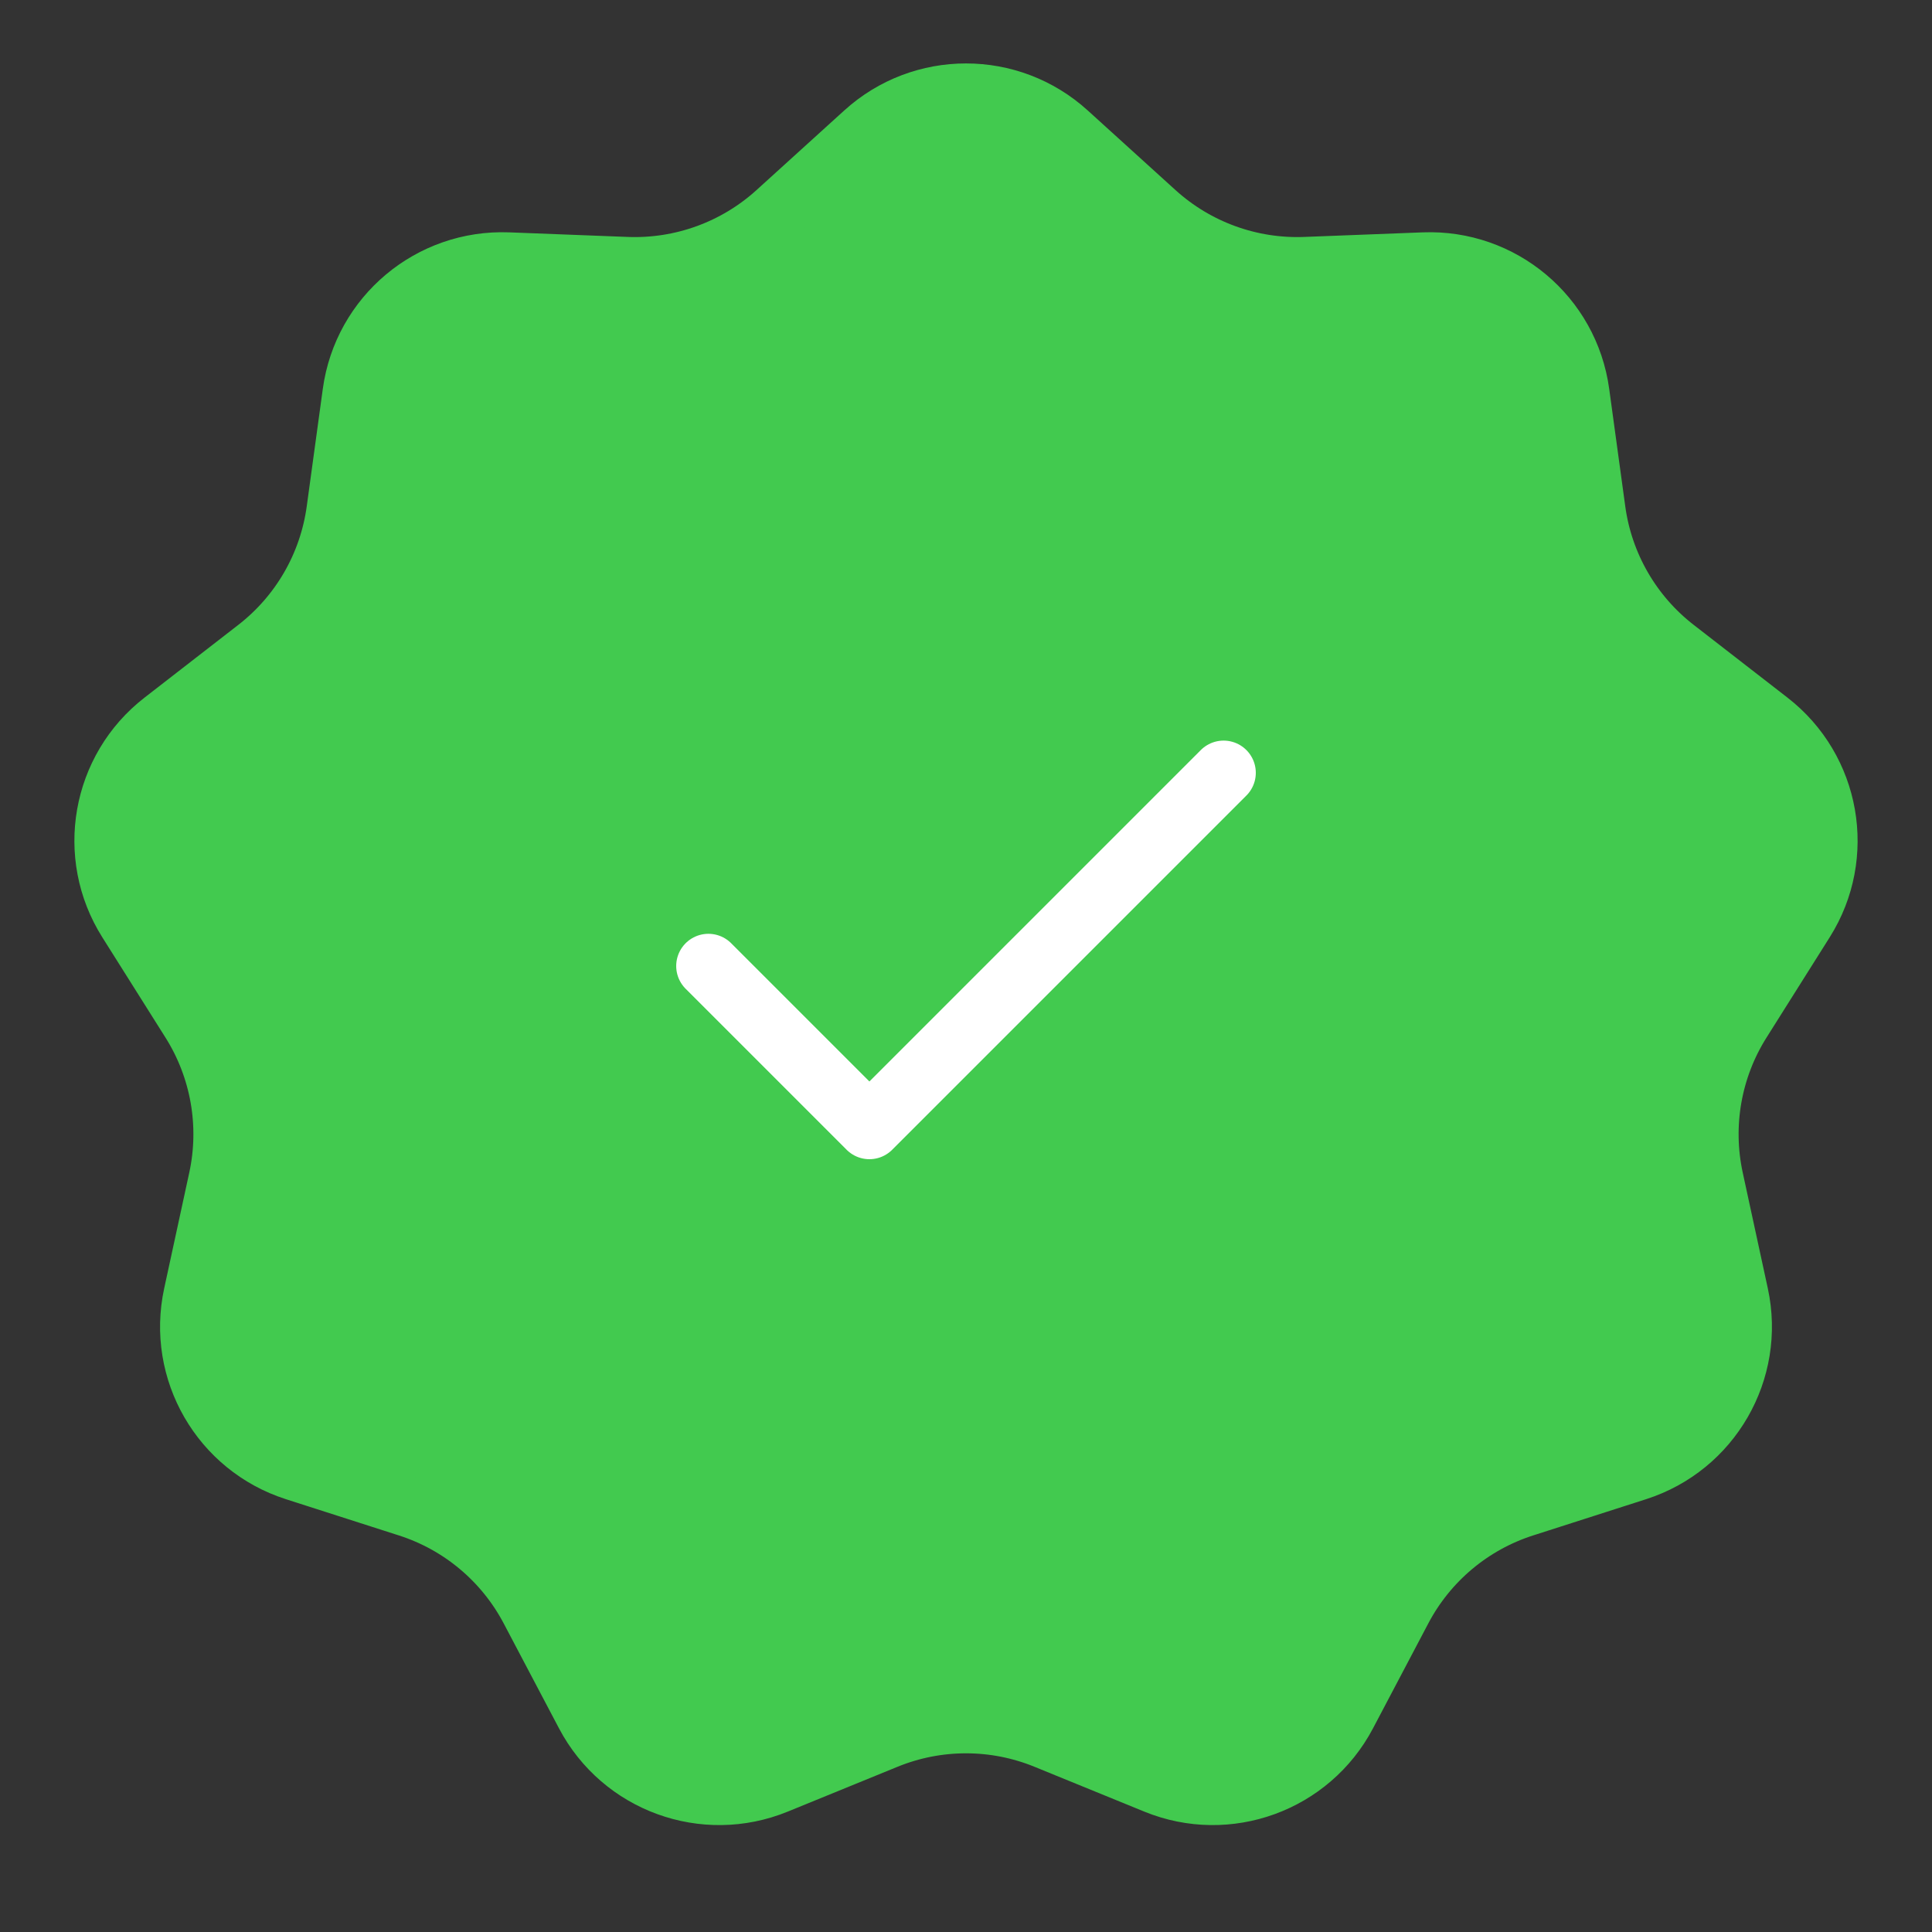 <svg width="60" height="60" viewBox="0 0 60 60" fill="none" xmlns="http://www.w3.org/2000/svg">
<rect x="0" y="0" width="60" height="60" fill="#333333" stroke="none"/>
<path d="M26.85 4.124C28.637 2.502 31.363 2.502 33.15 4.124L35.877 6.598C37.149 7.752 38.824 8.362 40.541 8.295L44.22 8.153C46.631 8.06 48.719 9.812 49.046 12.202L49.545 15.851C49.777 17.553 50.668 19.096 52.026 20.148L54.936 22.405C56.843 23.883 57.317 26.567 56.03 28.608L54.067 31.724C53.151 33.178 52.842 34.932 53.205 36.611L53.985 40.211C54.495 42.569 53.132 44.929 50.835 45.666L47.328 46.791C45.692 47.315 44.327 48.461 43.527 49.981L41.81 53.239C40.685 55.373 38.124 56.306 35.891 55.393L32.481 54.001C30.891 53.351 29.109 53.351 27.519 54.001L24.11 55.393C21.876 56.306 19.315 55.373 18.19 53.239L16.473 49.981C15.673 48.461 14.308 47.315 12.672 46.791L9.165 45.666C6.868 44.929 5.505 42.569 6.015 40.211L6.795 36.611C7.158 34.932 6.849 33.178 5.933 31.724L3.97 28.608C2.683 26.567 3.157 23.883 5.064 22.405L7.974 20.148C9.332 19.096 10.223 17.553 10.455 15.851L10.954 12.202C11.281 9.812 13.369 8.06 15.78 8.153L19.459 8.295C21.176 8.362 22.851 7.752 24.123 6.598L26.85 4.124Z" fill="#42CA4F" stroke="#42CA4F" stroke-width="1.875"/>
<path d="M38 24L27 35L22 30" stroke="white" stroke-width="2" stroke-linecap="round" stroke-linejoin="round"/>
</svg>
